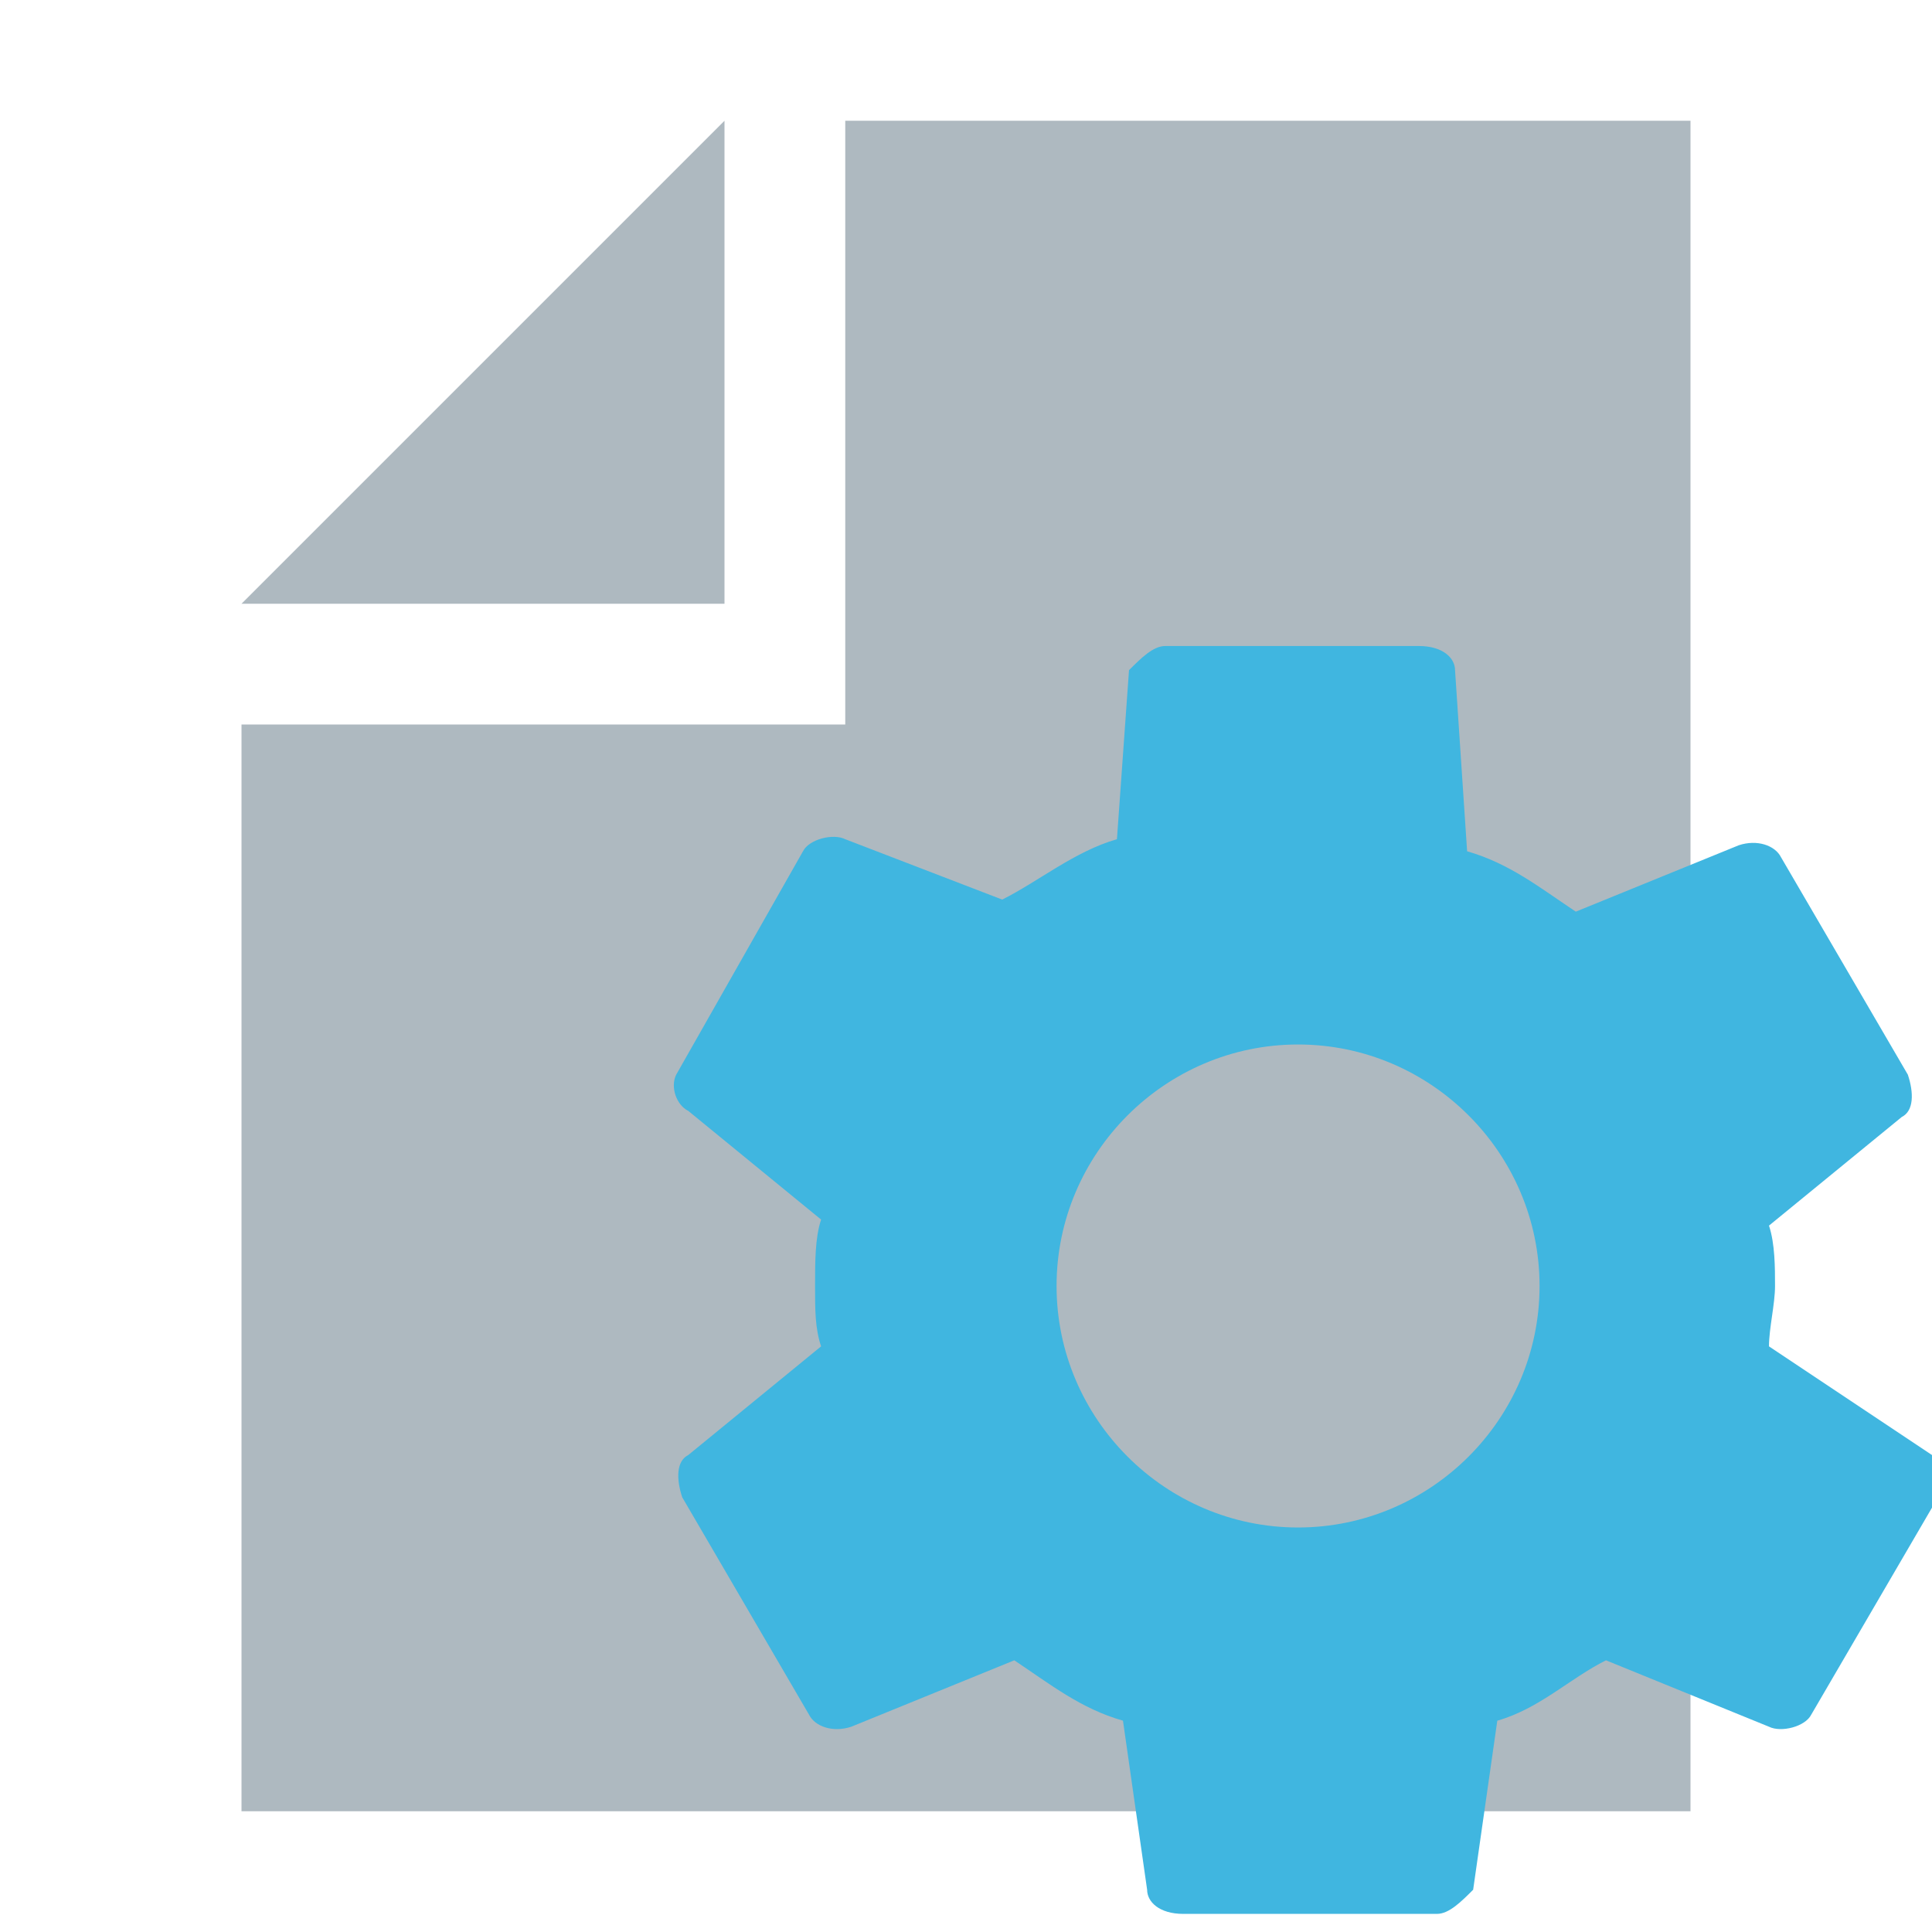 <svg xmlns="http://www.w3.org/2000/svg" viewBox="0 0 32 32">
  <path fill="#9aa7b0" opacity=".8" style="isolation: isolate" d="M 12 2 L 4 10 h 8 V 0 z"/>
  <path fill="#9aa7b0" opacity=".8" style="isolation: isolate" d="M 14 2 v 10 H 4 v 18 h 24 V 2"/>
  <path fill="#40b6e0" d="M 29.3 22.3 c 0 -0.3 0.1 -0.7 0.1 -1 c 0 -0.3 0 -0.7 -0.1 -1 l 2.2 -1.8 c 0.2 -0.1 0.2 -0.4 0.1 -0.7 l -2.1 -3.6 c -0.1 -0.2 -0.4 -0.3 -0.7 -0.2 l -2.7 1.1 c -0.6 -0.4 -1.1 -0.8 -1.8 -1 L 24.1 11.1 c 0 -0.2 -0.2 -0.4 -0.6 -0.4 h -4.2 c -0.2 0 -0.4 0.2 -0.6 0.4 L 18.5 13.9 C 17.8 14.1 17.2 14.6 16.6 14.9 L 14 13.9 c -0.2 -0.1 -0.6 0 -0.7 0.2 L 11.2 17.8 C 11.1 18 11.2 18.3 11.4 18.4 l 2.2 1.8 C 13.5 20.5 13.5 20.9 13.5 21.3 s 0 0.7 0.1 1 l -2.2 1.8 c -0.2 0.1 -0.2 0.4 -0.1 0.7 l 2.1 3.6 c 0.1 0.2 0.4 0.3 0.7 0.2 l 2.7 -1.1 c 0.6 0.4 1.1 0.8 1.8 1 l 0.4 2.8 c 0 0.2 0.2 0.4 0.6 0.4 h 4.2 c 0.2 0 0.4 -0.2 0.6 -0.4 l 0.4 -2.8 c 0.7 -0.2 1.2 -0.7 1.8 -1 l 2.7 1.1 c 0.2 0.1 0.6 0 0.7 -0.2 l 2.1 -3.6 c 0.1 -0.2 0.1 -0.6 -0.1 -0.7 L 29.3 22.3 z M 21.5 25.3 c -2.2 0 -4 -1.8 -4 -4 s 1.8 -4 4 -4 s 4 1.8 4 4 S 23.7 25.3 21.5 25.3 z"/>
</svg>